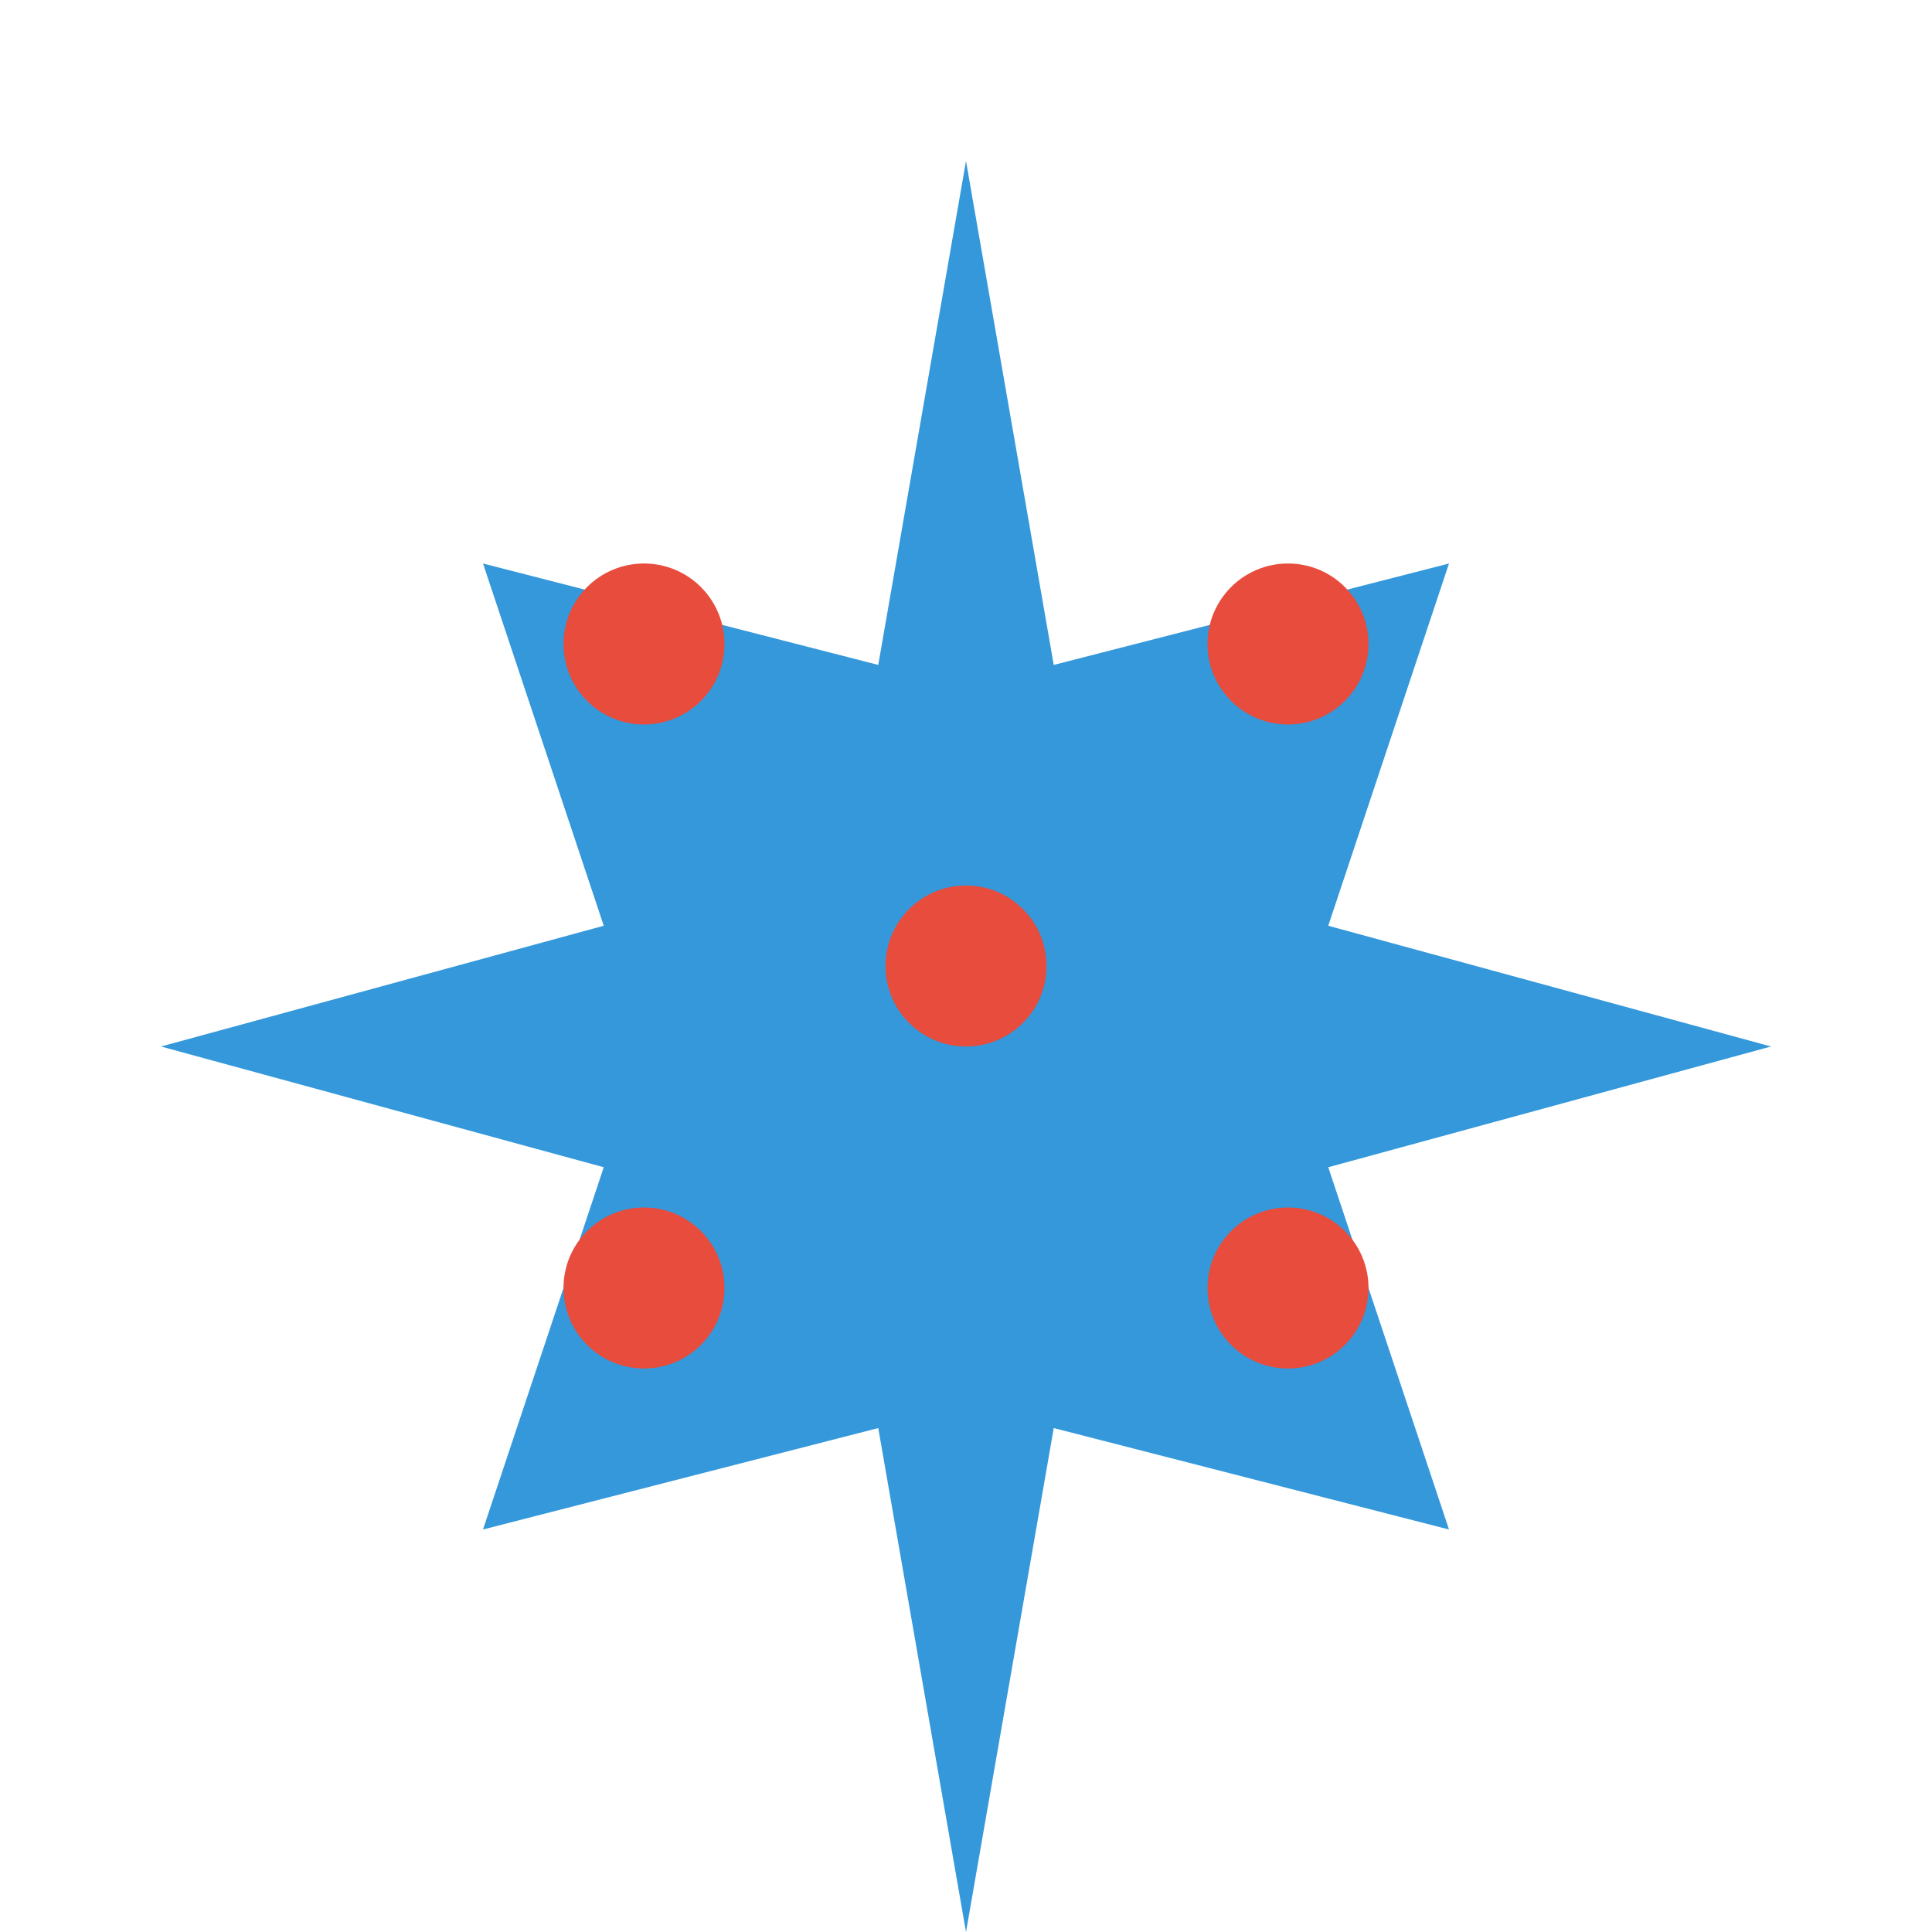 <svg width="24" height="24" viewBox="0 0 24 24" fill="none" xmlns="http://www.w3.org/2000/svg">
  <path d="M12 2L13.09 8.26L18 7L16.5 11.5L22 13L16.5 14.5L18 19L13.09 17.74L12 24L10.91 17.74L6 19L7.5 14.5L2 13L7.5 11.5L6 7L10.91 8.26L12 2Z" fill="#3498db"/>
  <circle cx="8" cy="8" r="1" fill="#e74c3c"/>
  <circle cx="16" cy="8" r="1" fill="#e74c3c"/>
  <circle cx="12" cy="12" r="1" fill="#e74c3c"/>
  <circle cx="8" cy="16" r="1" fill="#e74c3c"/>
  <circle cx="16" cy="16" r="1" fill="#e74c3c"/>
</svg>
